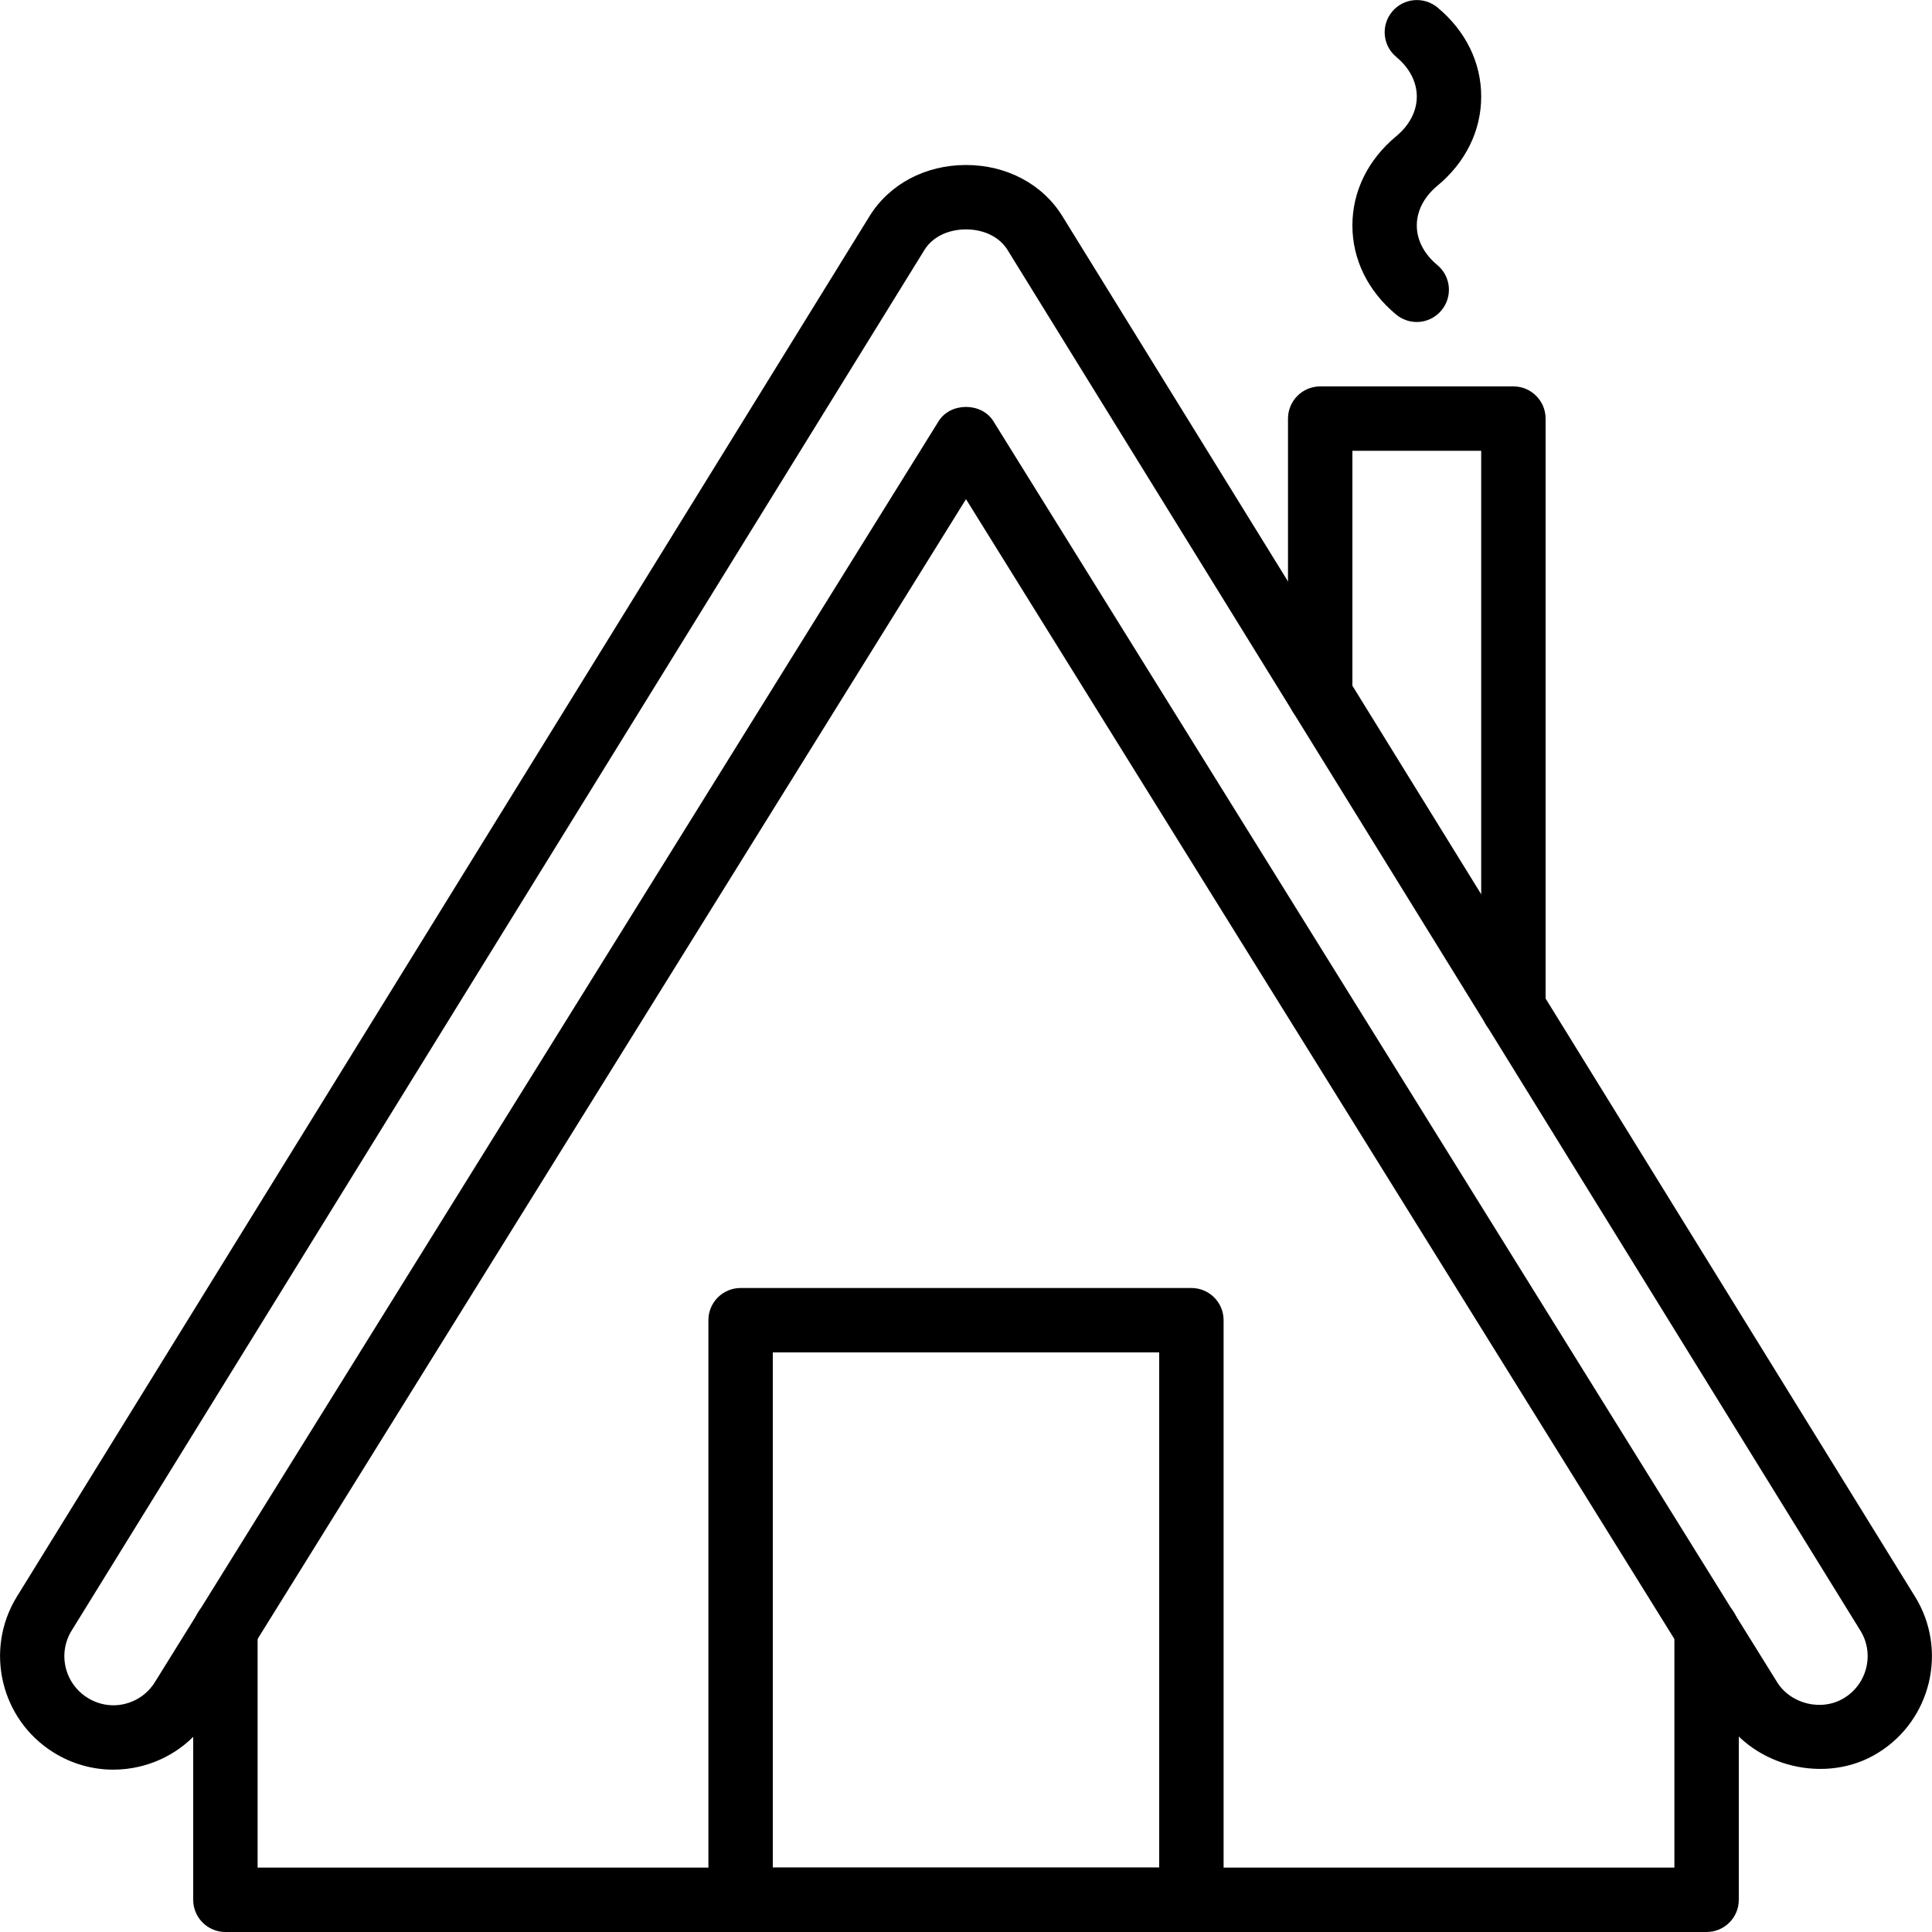 <?xml version="1.0" encoding="iso-8859-1"?>
<!-- Generator: Adobe Illustrator 19.2.1, SVG Export Plug-In . SVG Version: 6.00 Build 0)  -->
<svg version="1.1" xmlns="http://www.w3.org/2000/svg" xmlns:xlink="http://www.w3.org/1999/xlink" x="0px" y="0px"
	 viewBox="0 0 30 30" style="enable-background:new 0 0 30 30;" xml:space="preserve">
<g id="Snowflake_1">
</g>
<g id="Snowflake_2">
</g>
<g id="Snowflake_3">
</g>
<g id="Snowflake_4">
</g>
<g id="Winter_Cap_1">
</g>
<g id="Winter_Cap_2">
</g>
<g id="Glowes">
</g>
<g id="Sweater_1">
</g>
<g id="Sweater_2">
</g>
<g id="Sweater_3">
</g>
<g id="Scarf">
</g>
<g id="Winter_Socks">
</g>
<g id="Winter_Sock">
</g>
<g id="Winter_Coat">
</g>
<g id="Winter_Calendar">
</g>
<g id="Thermometer_1">
</g>
<g id="Thermometer_2">
</g>
<g id="Cold">
</g>
<g id="Icicle">
</g>
<g id="Snowing">
</g>
<g id="Snow_Shoes_1">
</g>
<g id="Snow_Shoes_2">
</g>
<g id="Sledge">
</g>
<g id="Snow_Boots">
</g>
<g id="Snowcapped_Mountains">
</g>
<g id="Skis">
</g>
<g id="Sky_Glasses">
</g>
<g id="Snowboard">
</g>
<g id="Ice_Skate">
</g>
<g id="Wooden_House">
	<g>
		<path d="M1.758,27.479c-0.323,0-0.642-0.09-0.923-0.265c-0.825-0.51-1.082-1.597-0.572-2.423L13.502,3.357
			C13.809,2.859,14.369,2.562,15,2.562s1.191,0.298,1.498,0.797l13.239,21.434c0.51,0.826,0.253,1.913-0.573,2.424
			c-0.796,0.497-1.93,0.229-2.423-0.574L15,7.751L3.258,26.644c-0.246,0.399-0.635,0.68-1.094,0.788
			C2.029,27.464,1.893,27.479,1.758,27.479z M15,3.562c-0.281,0-0.523,0.12-0.646,0.32L1.114,25.317
			c-0.107,0.173-0.141,0.377-0.094,0.575c0.047,0.197,0.168,0.365,0.341,0.472c0.174,0.108,0.378,0.142,0.573,0.095
			c0.198-0.047,0.366-0.168,0.473-0.342L14.575,6.54c0.184-0.295,0.666-0.295,0.85,0l12.167,19.576
			c0.214,0.348,0.701,0.464,1.046,0.249c0.174-0.107,0.295-0.275,0.342-0.473c0.047-0.198,0.014-0.402-0.094-0.575L15.646,3.883
			C15.523,3.682,15.281,3.562,15,3.562z"/>
	</g>
	<g>
		<path d="M26.5,30h-23C3.224,30,3,29.776,3,29.5v-4.2c0-0.276,0.224-0.5,0.5-0.5S4,25.023,4,25.3V29h22v-3.7
			c0-0.276,0.224-0.5,0.5-0.5s0.5,0.224,0.5,0.5v4.2C27,29.776,26.776,30,26.5,30z"/>
	</g>
	<g>
		<path d="M18.5,30h-7c-0.276,0-0.5-0.224-0.5-0.5v-9c0-0.276,0.224-0.5,0.5-0.5h7c0.276,0,0.5,0.224,0.5,0.5v9
			C19,29.776,18.776,30,18.5,30z M12,29h6v-8h-6V29z"/>
	</g>
	<g>
		<path d="M23.5,16.15c-0.276,0-0.5-0.224-0.5-0.5V7h-2v3.79c0,0.276-0.224,0.5-0.5,0.5s-0.5-0.224-0.5-0.5V6.5
			C20,6.224,20.224,6,20.5,6h3C23.776,6,24,6.224,24,6.5v9.15C24,15.927,23.776,16.15,23.5,16.15z"/>
	</g>
	<g>
		<path d="M21.999,5c-0.112,0-0.226-0.038-0.319-0.115C21.241,4.521,21,4.029,21,3.501c0-0.529,0.241-1.021,0.68-1.385
			C21.887,1.944,22,1.726,22,1.499c0-0.226-0.113-0.444-0.318-0.614c-0.213-0.177-0.242-0.491-0.065-0.704
			c0.176-0.212,0.49-0.241,0.704-0.065C22.759,0.479,23,0.971,23,1.499c0,0.529-0.241,1.021-0.68,1.385
			C22.113,3.056,22,3.274,22,3.501c0,0.226,0.113,0.444,0.318,0.614c0.213,0.177,0.242,0.491,0.065,0.704
			C22.285,4.938,22.143,5,21.999,5z"/>
	</g>
</g>
<g id="Snowcapped_House">
</g>
<g id="Hot_Drink">
</g>
<g id="Hot_Chocolate">
</g>
<g id="Lantern">
</g>
<g id="Snow_Shovel">
</g>
<g id="Snowman">
</g>
<g id="Reindeer">
</g>
<g id="Snowmobile">
</g>
<g id="Snow_Chain">
</g>
<g id="Slippery_Road">
</g>
</svg>

